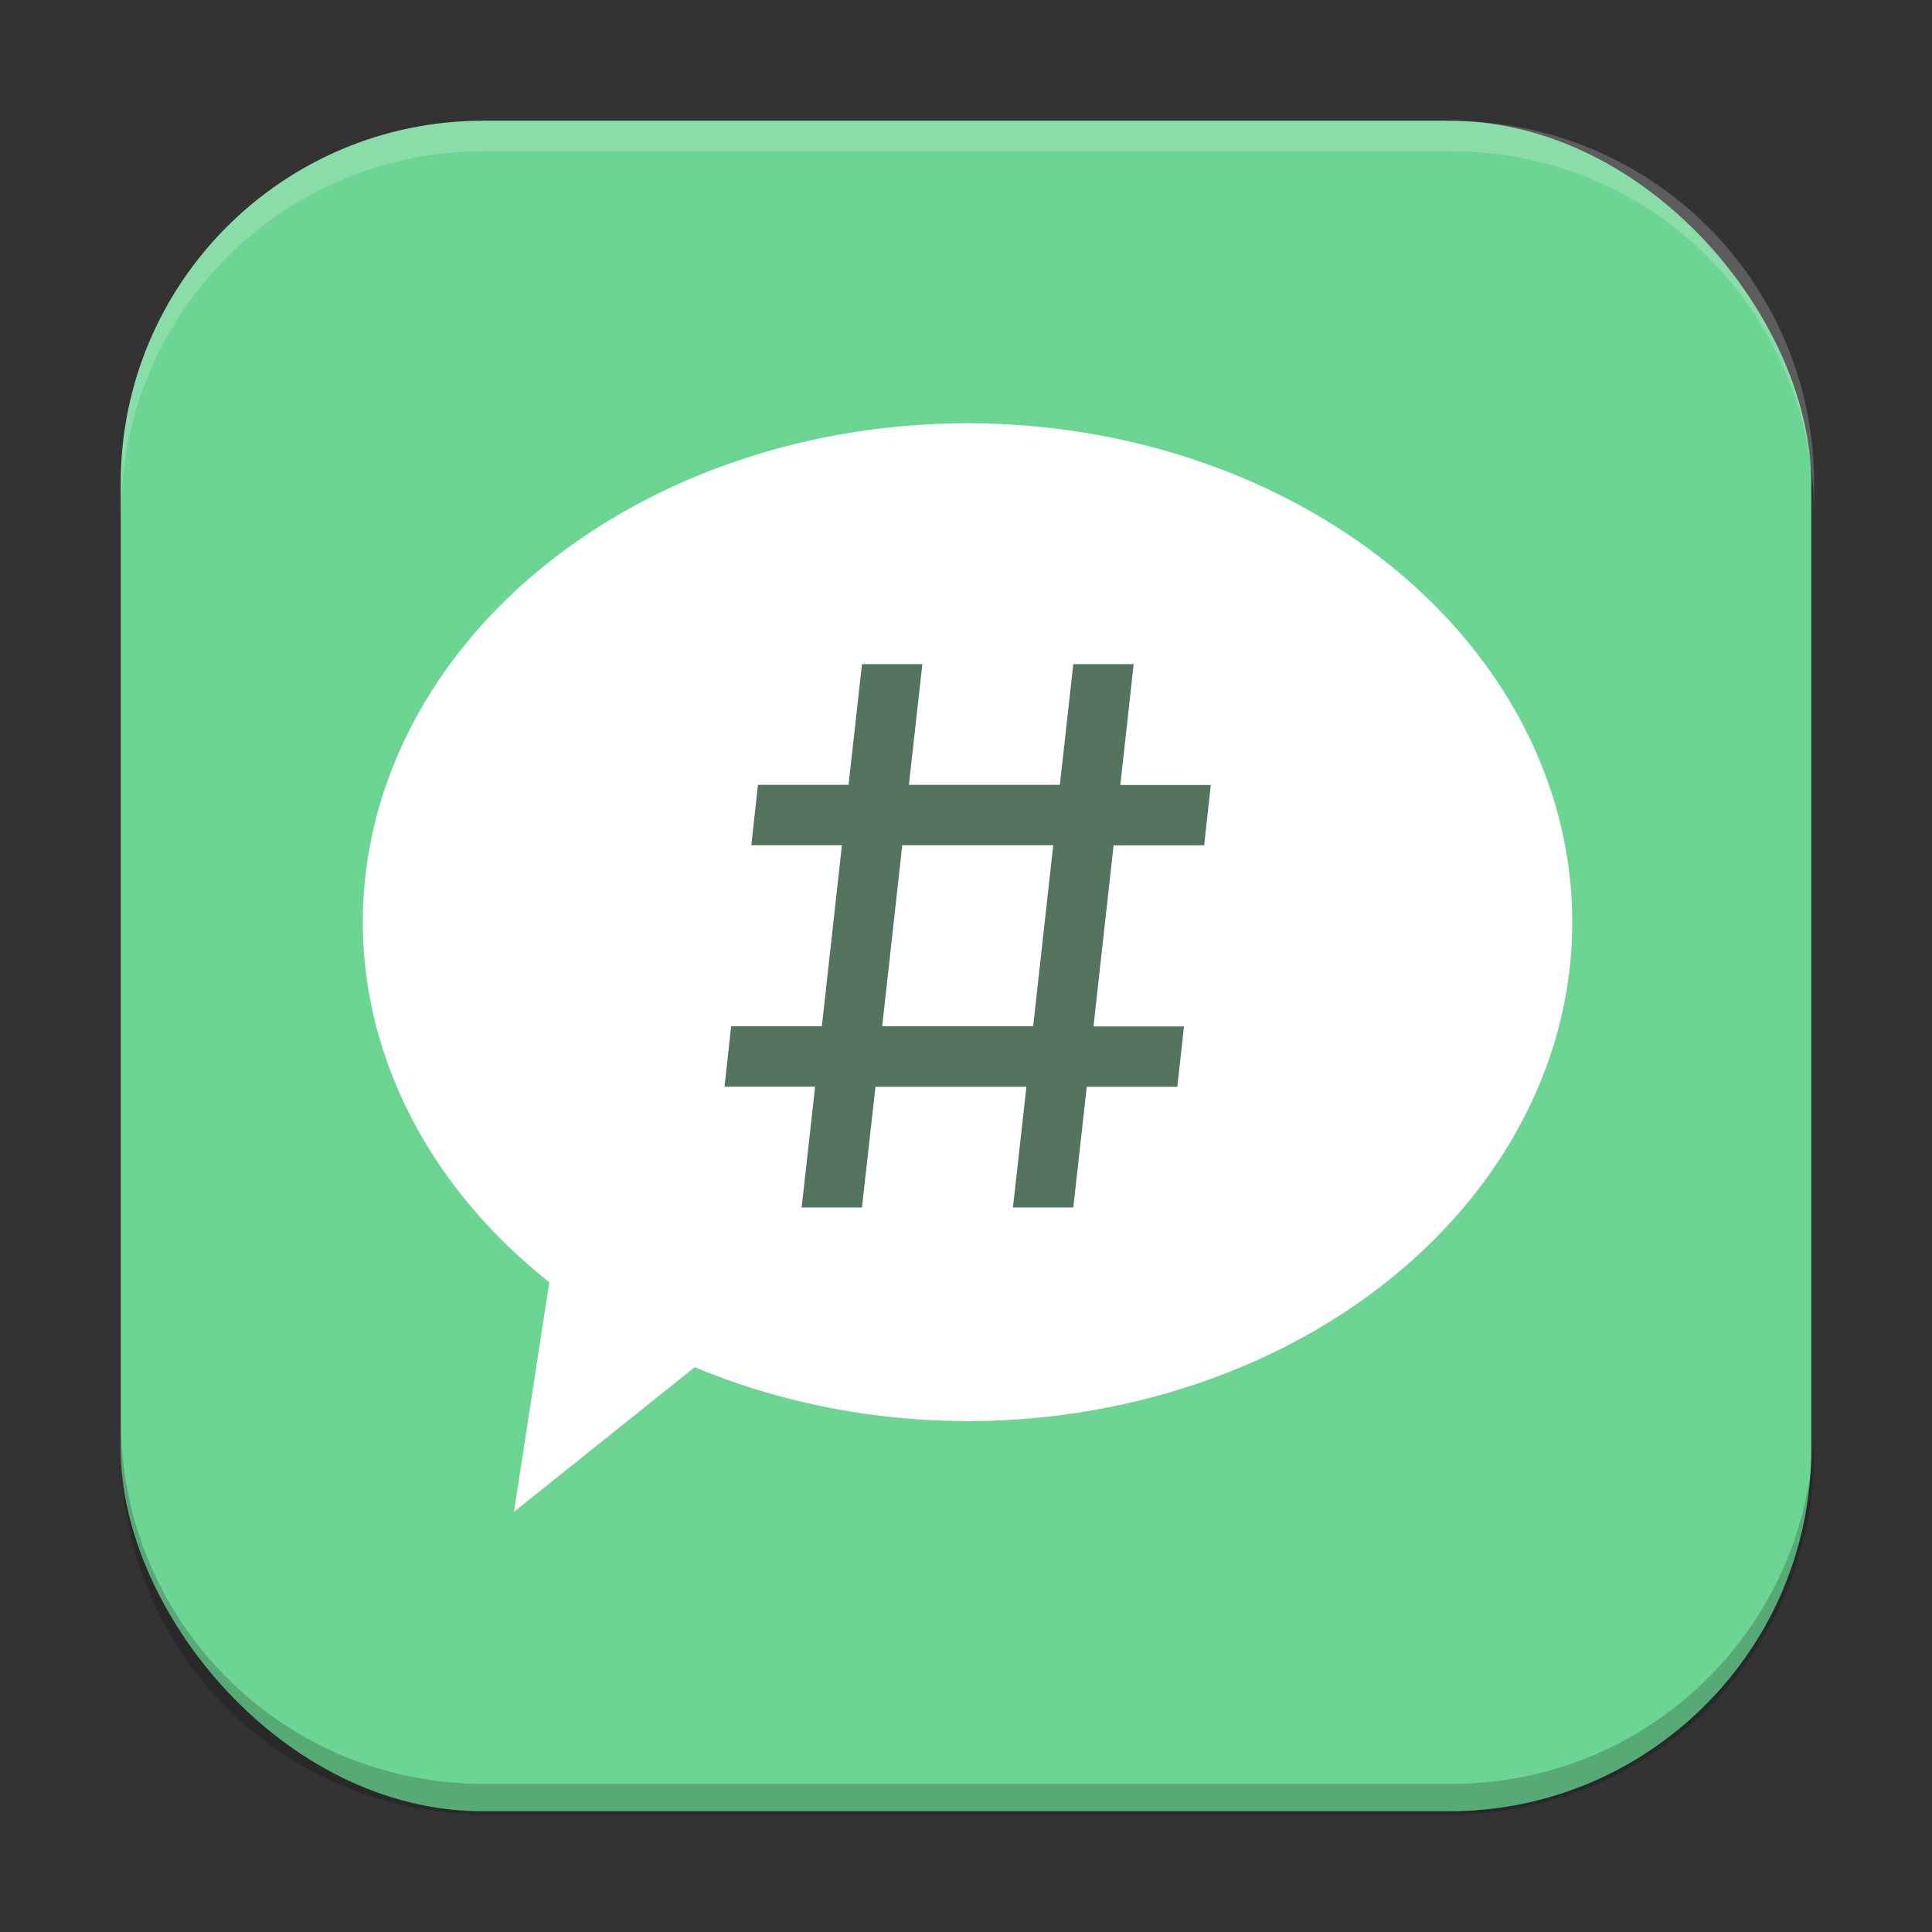 <?xml version="1.0" encoding="UTF-8" standalone="no"?>
<!-- Created with Inkscape (http://www.inkscape.org/) -->

<svg
   width="64"
   height="64"
   viewBox="0 0 16.933 16.933"
   version="1.1"
   id="svg5"
   inkscape:version="1.1.2 (0a00cf5339, 2022-02-04, custom)"
   sodipodi:docname="polari.svg"
   xmlns:inkscape="http://www.inkscape.org/namespaces/inkscape"
   xmlns:sodipodi="http://sodipodi.sourceforge.net/DTD/sodipodi-0.dtd"
   xmlns="http://www.w3.org/2000/svg"
   xmlns:svg="http://www.w3.org/2000/svg">
  <rect x="0" y="0" width="16.933" height="16.933" fill="#333333" stroke="none"/>
  <sodipodi:namedview
     id="namedview7"
     pagecolor="#ffffff"
     bordercolor="#666666"
     borderopacity="1.0"
     inkscape:pageshadow="2"
     inkscape:pageopacity="0.0"
     inkscape:pagecheckerboard="0"
     inkscape:document-units="px"
     showgrid="false"
     units="px"
     height="64px"
     inkscape:zoom="12.40625"
     inkscape:cx="32.040302"
     inkscape:cy="32"
     inkscape:window-width="1920"
     inkscape:window-height="1017"
     inkscape:window-x="0"
     inkscape:window-y="32"
     inkscape:window-maximized="1"
     inkscape:current-layer="svg5"
     showguides="true" />
  <defs
     id="defs2" />
  <rect
     style="fill:#6dd594;stroke-width:0.265;fill-opacity:1"
     id="rect846"
     width="14.817"
     height="14.817"
     x="1.058"
     y="1.058"
     ry="3.175" />
  <path
     id="rect845"
     style="opacity:0.2;fill:#000000;stroke-width:1"
     d="M 4 47 L 4 48 C 4 54.648 9.352 60 16 60 L 48 60 C 54.648 60 60 54.648 60 48 L 60 47 C 60 53.648 54.648 59 48 59 L 16 59 C 9.352 59 4 53.648 4 47 z "
     transform="scale(0.265)" />
  <path
     id="rect843"
     style="opacity:0.2;fill:#ffffff;stroke-width:1"
     d="M 16 4 C 9.352 4 4 9.352 4 16 L 4 17 C 4 10.352 9.352 5 16 5 L 48 5 C 54.648 5 60 10.352 60 17 L 60 16 C 60 9.352 54.648 4 48 4 L 16 4 z "
     transform="scale(0.265)" />
  <path
     id="path975"
     style="fill:#ffffff;fill-opacity:1;stroke-width:3;stroke-linejoin:round"
     d="M 32 14 A 20 16.5 0 0 0 12 30.5 A 20 16.5 0 0 0 18.168 42.406 L 17 50 L 22.98 45.217 A 20 16.5 0 0 0 32 47 A 20 16.5 0 0 0 52 30.5 A 20 16.5 0 0 0 32 14 z "
     transform="scale(0.265)" />
  <path
     id="rect847"
     style="opacity:1;fill:#547460;stroke-width:0.257;fill-opacity:1"
     d="M 7.555,5.821 7.437,6.879 h -0.794 l -0.058,0.529 h 0.794 l -0.176,1.587 H 6.408 l -0.058,0.529 h 0.794 L 7.026,10.583 H 7.555 L 7.673,9.525 H 8.996 L 8.878,10.583 H 9.407 L 9.525,9.525 H 10.319 l 0.058,-0.529 H 9.584 l 0.176,-1.587 h 0.794 l 0.058,-0.529 H 9.819 L 9.936,5.821 H 9.407 L 9.289,6.879 H 7.966 L 8.084,5.821 Z m 0.353,1.587 h 1.323 l -0.176,1.587 H 7.732 Z" />
</svg>
